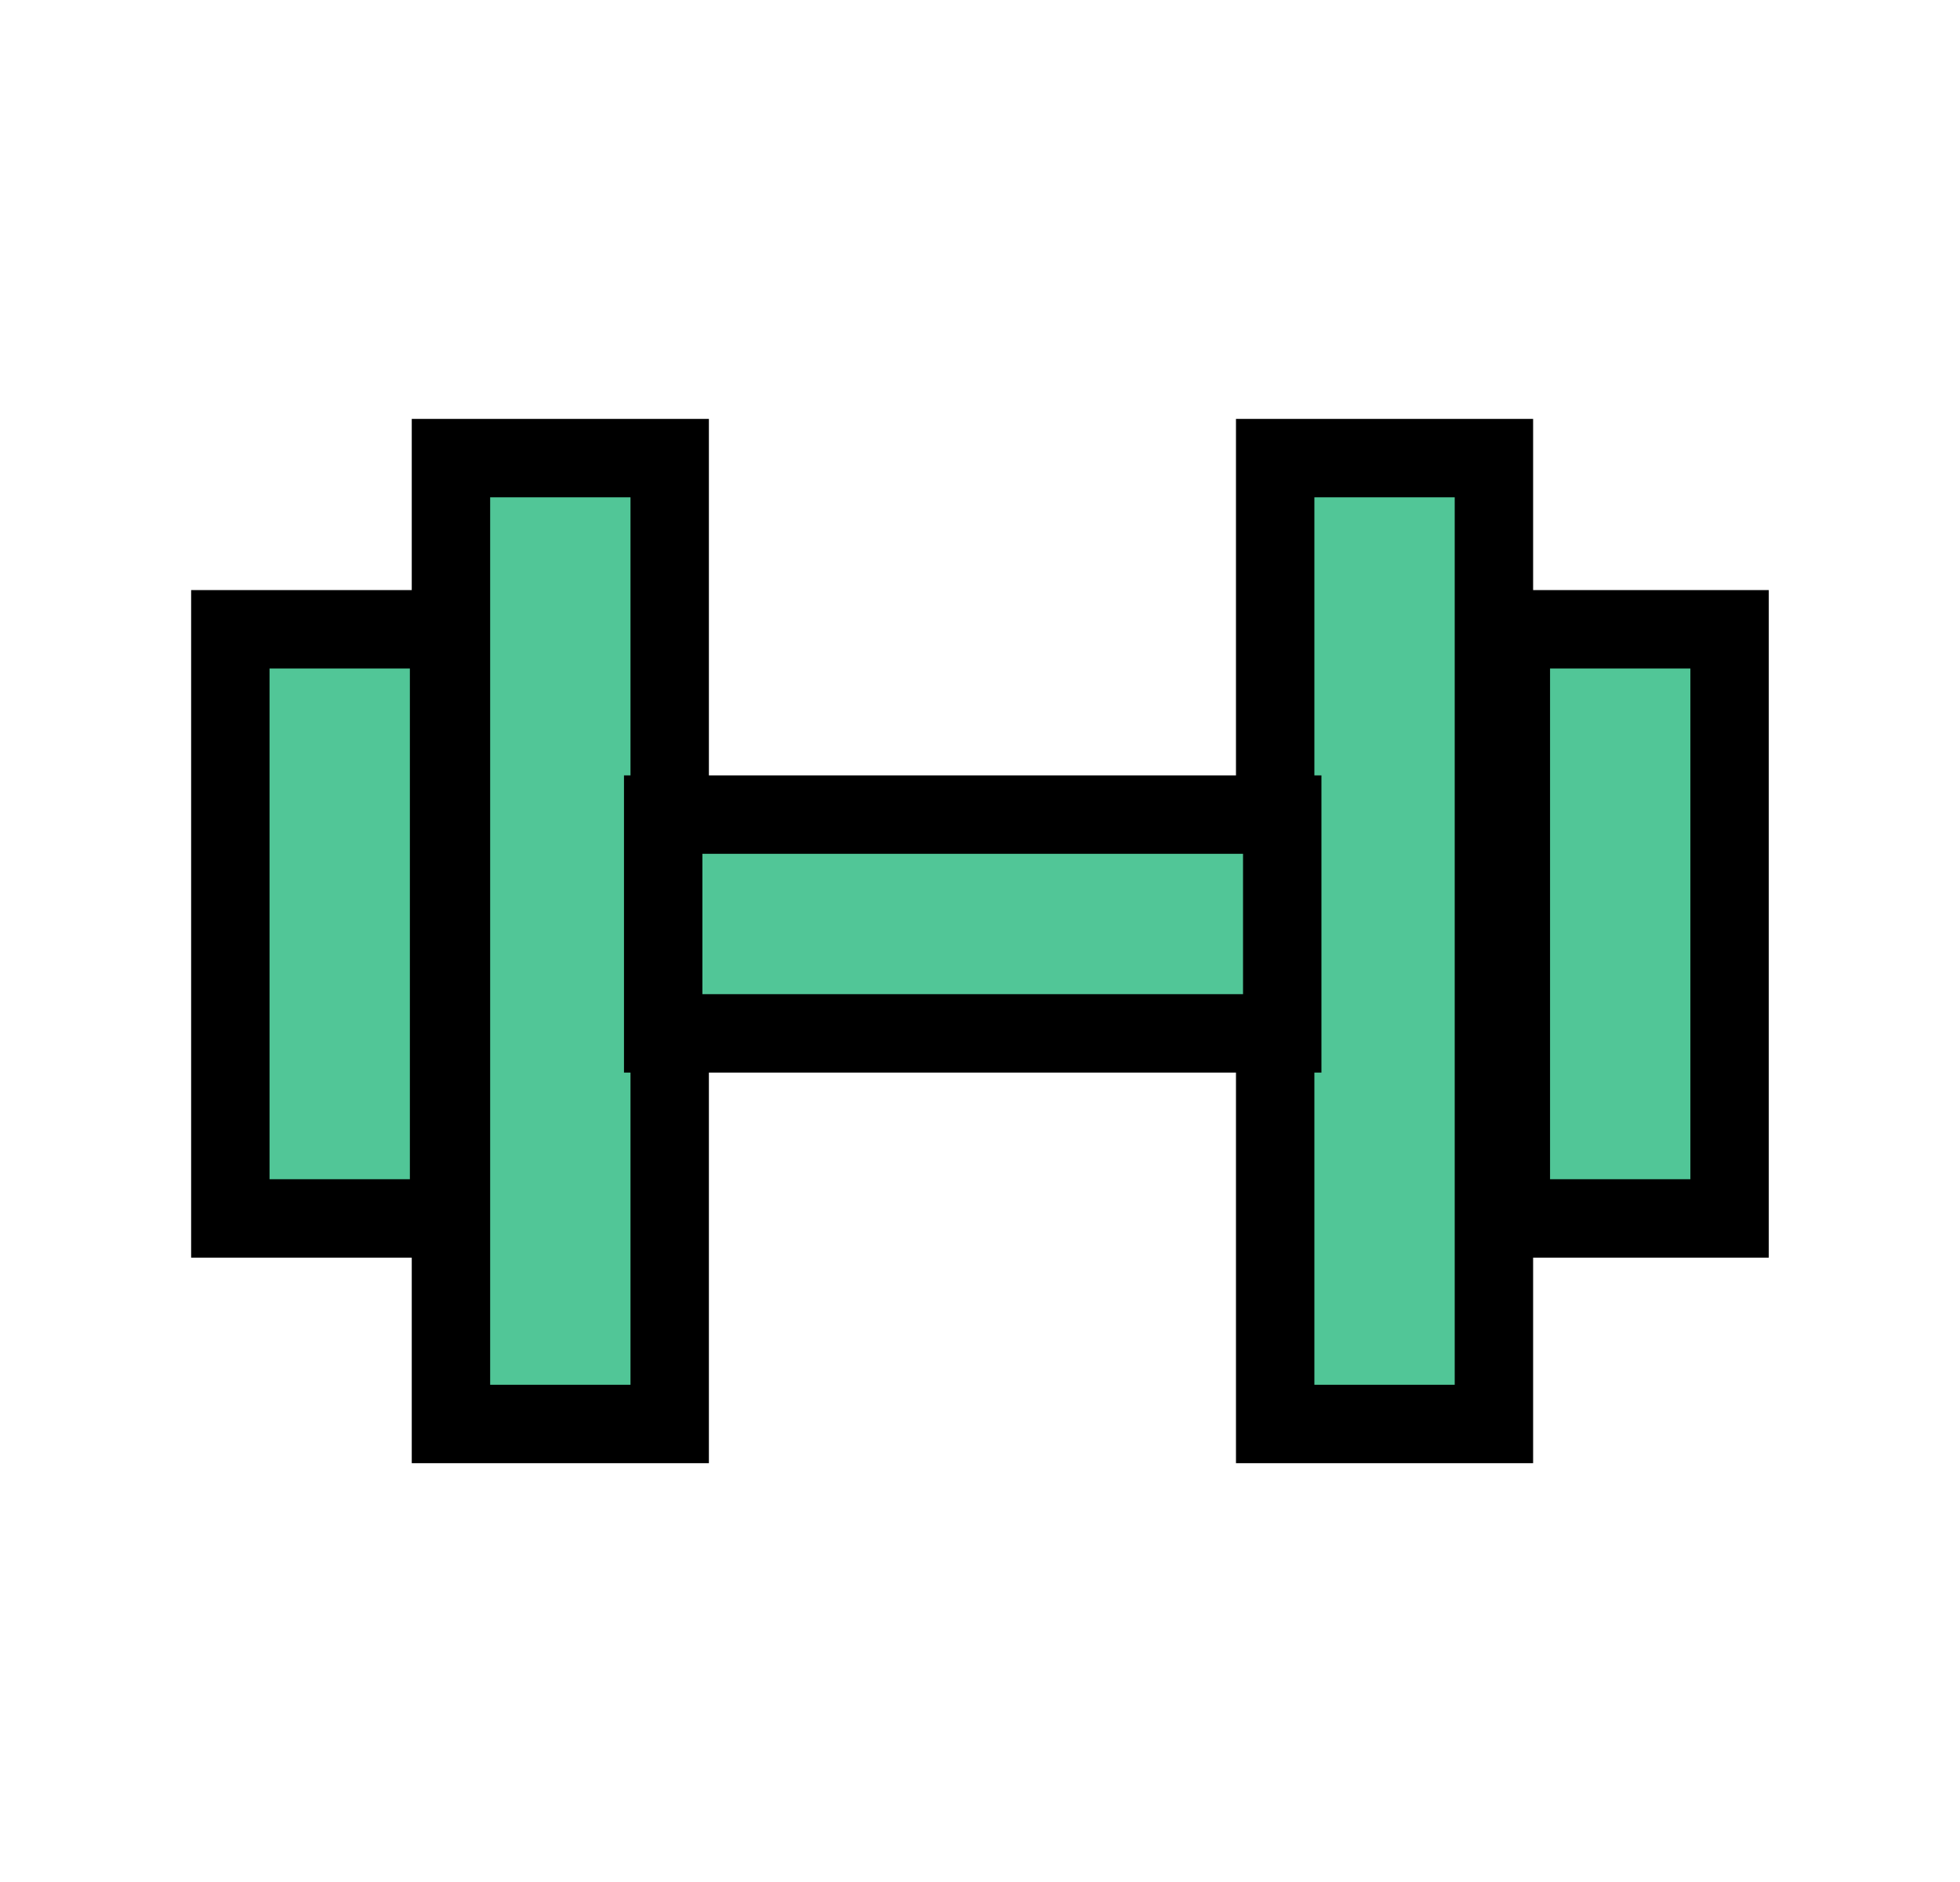 <svg width="25" height="24" viewBox="0 0 25 24" fill="none" xmlns="http://www.w3.org/2000/svg">
<rect x="5.752" y="5.842" width="2.79" height="12.317" fill="#51C697" stroke="black"/>
<rect x="-0.5" y="0.5" width="2.79" height="12.317" transform="matrix(-1 0 0 1 18.555 5.342)" fill="#51C697" stroke="black"/>
<rect x="8.459" y="13.178" width="2.79" height="7.896" transform="rotate(-90 8.459 13.178)" fill="#51C697" stroke="black"/>
<rect x="2.938" y="8.025" width="2.79" height="7.513" fill="#51C697" stroke="black"/>
<rect x="-0.5" y="0.5" width="2.79" height="7.513" transform="matrix(-1 0 0 1 21.561 7.525)" fill="#51C697" stroke="black"/>
</svg>
